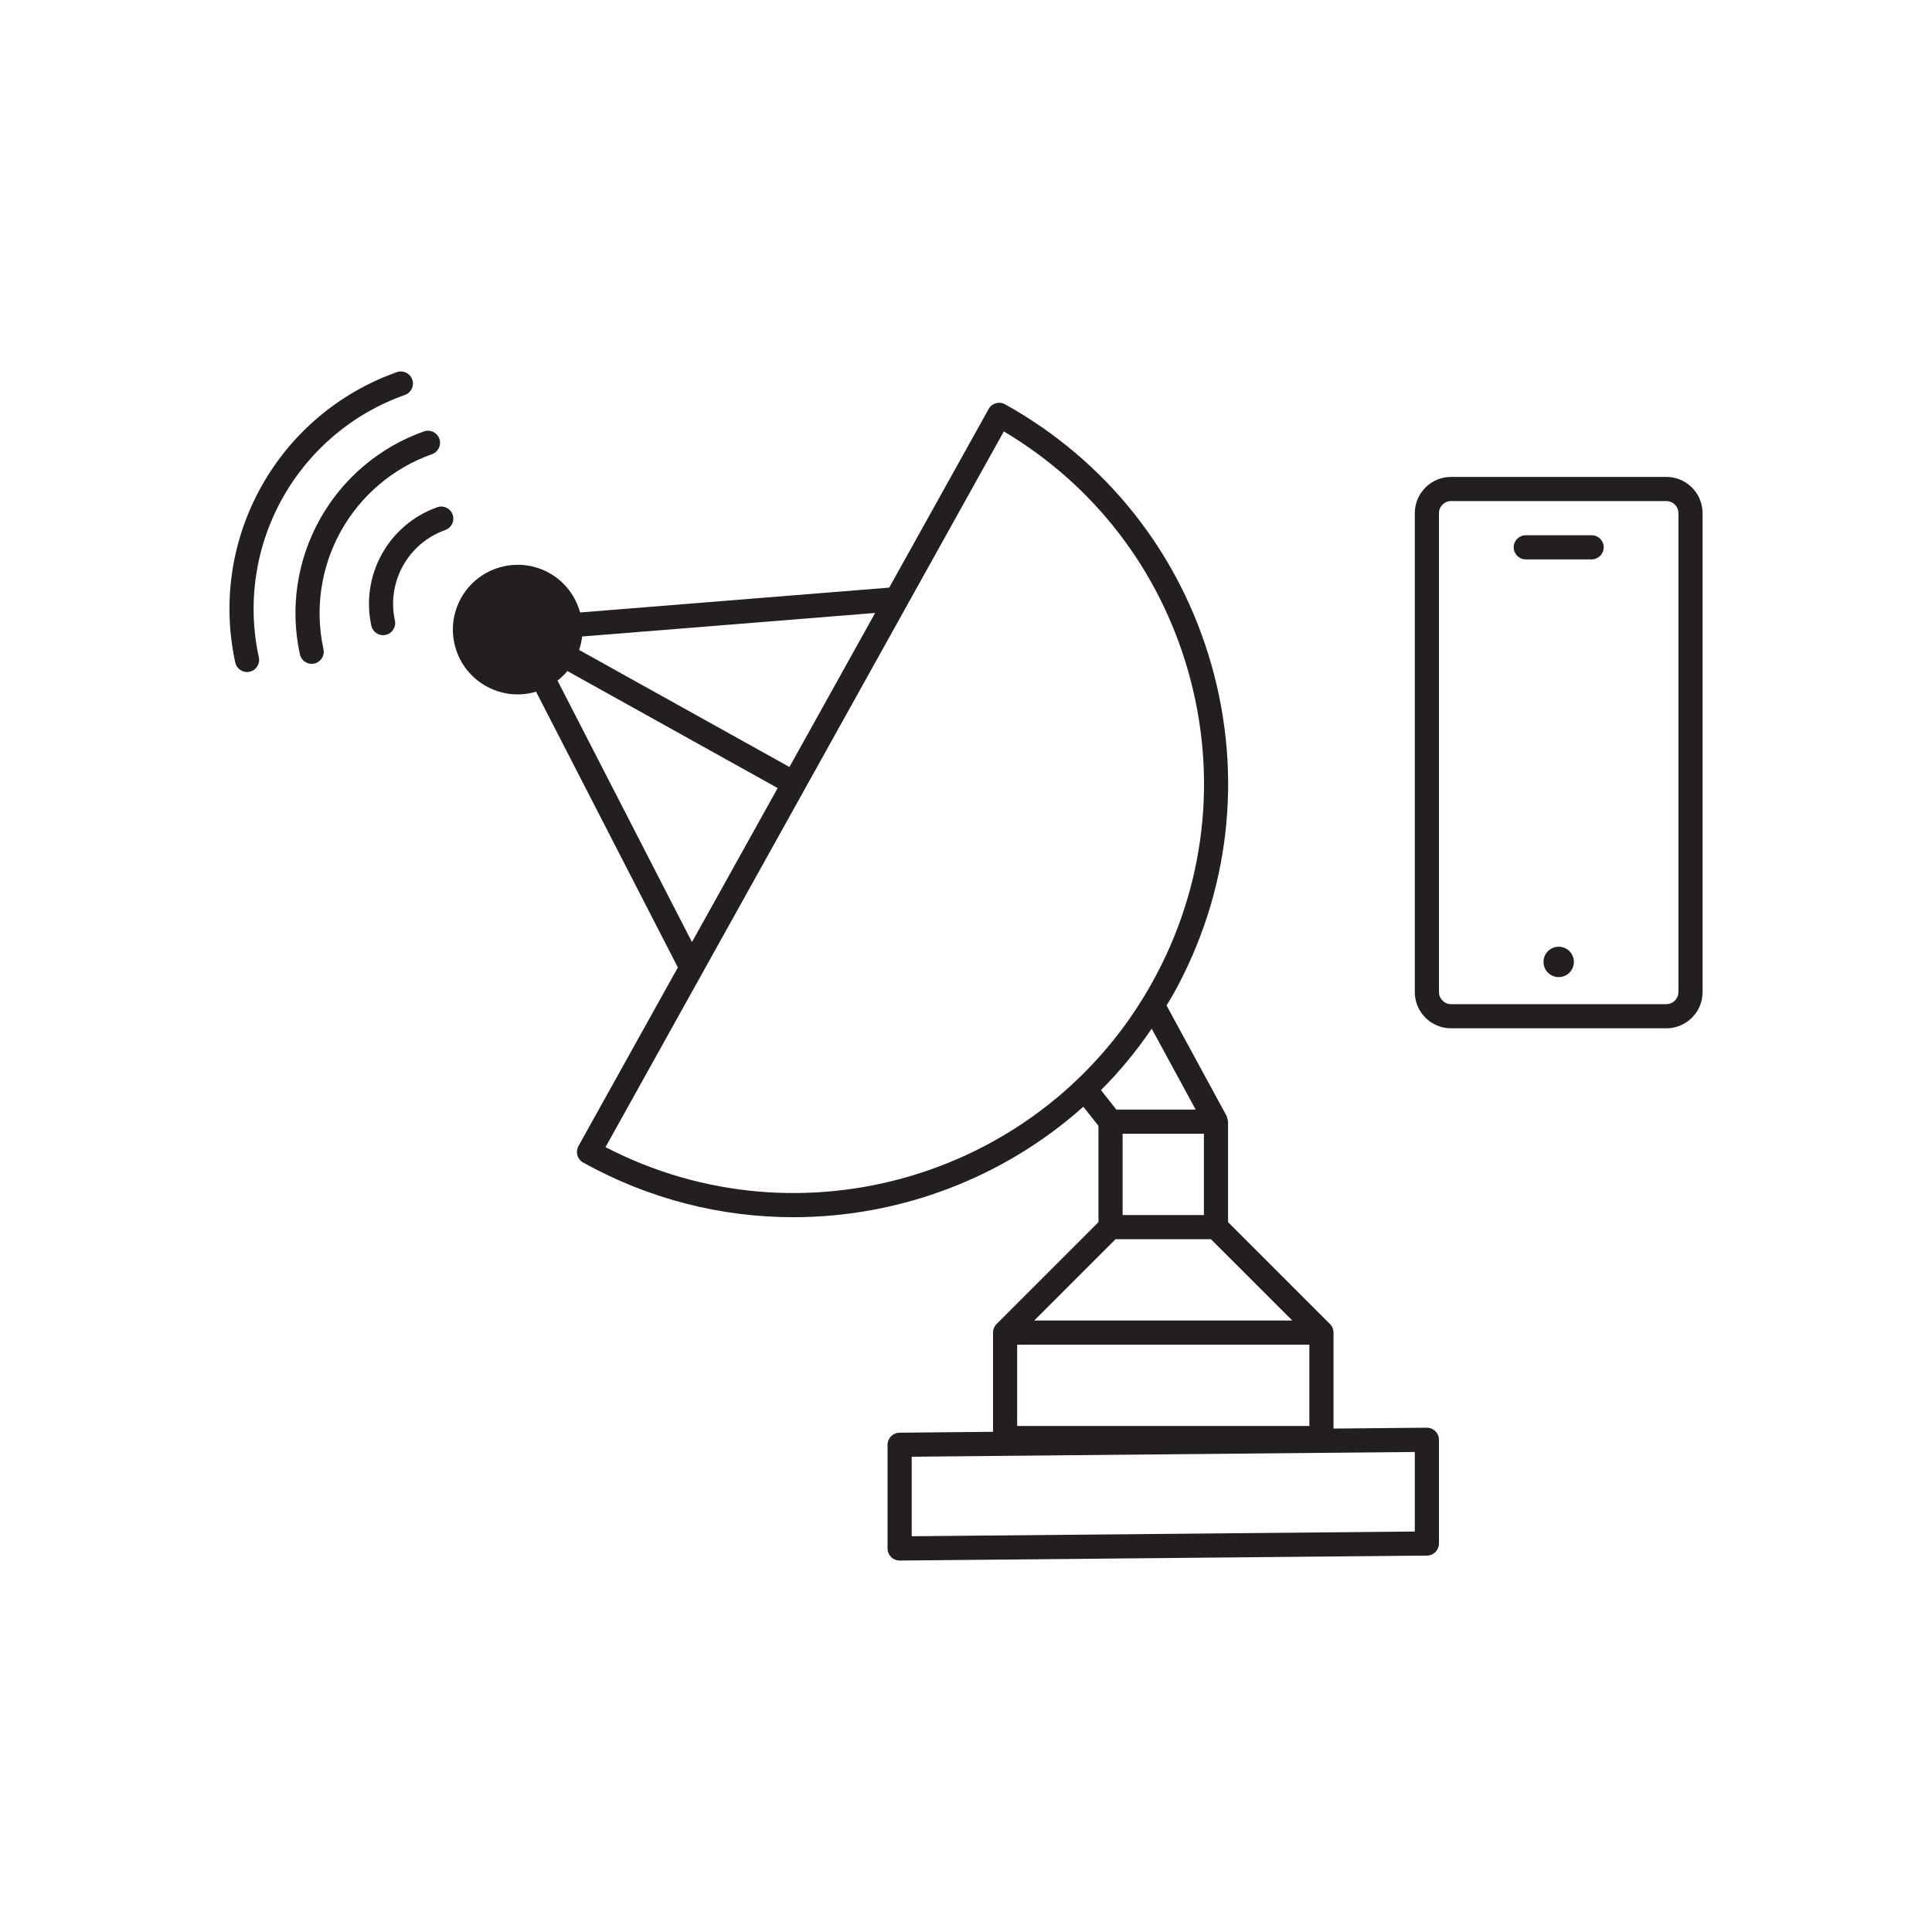 <?xml version="1.0" encoding="utf-8"?>
<!-- Generator: Adobe Illustrator 23.0.4, SVG Export Plug-In . SVG Version: 6.00 Build 0)  -->
<svg version="1.1" id="Calque_1" xmlns="http://www.w3.org/2000/svg" xmlns:xlink="http://www.w3.org/1999/xlink" x="0px" y="0px"
	 viewBox="0 0 80 80" style="enable-background:new 0 0 80 80;" xml:space="preserve">
<style type="text/css">
	.st0{fill:#231F20;}
	.st1{opacity:0.3;fill:none;stroke:#231F20;stroke-miterlimit:10;}
</style>
<g>
	<path class="st0" d="M59.084,59.118c-0.001,0-0.003,0-0.005,0l-3.861,0.036v-3.976c0-0.067-0.014-0.132-0.039-0.192
		c-0.025-0.061-0.062-0.116-0.108-0.162l-4.22-4.219v-4.159c0-0.008-0.004-0.015-0.005-0.023c-0.001-0.033-0.011-0.065-0.02-0.098
		c-0.008-0.033-0.015-0.065-0.029-0.095c-0.003-0.007-0.003-0.015-0.007-0.022l-2.486-4.575c0.091-0.154,0.189-0.301,0.276-0.458
		c2.333-4.192,2.894-9.044,1.579-13.658c-1.315-4.615-4.348-8.442-8.541-10.775c-0.243-0.135-0.546-0.048-0.68,0.193l-4.117,7.397
		l-12.801,1.029c-0.184-0.671-0.625-1.271-1.279-1.636c-1.292-0.72-2.93-0.252-3.649,1.04c-0.349,0.626-0.432,1.351-0.236,2.04
		s0.65,1.261,1.276,1.608c0.404,0.226,0.85,0.341,1.301,0.341c0.247,0,0.495-0.034,0.739-0.104c0.008-0.002,0.016-0.007,0.024-0.01
		l5.873,11.42l-4.117,7.397c-0.064,0.116-0.08,0.253-0.044,0.38c0.037,0.128,0.122,0.235,0.238,0.3
		c2.759,1.536,5.751,2.265,8.706,2.265c4.389,0,8.689-1.613,12.006-4.575l0.627,0.793v3.986l-4.219,4.219
		c-0.046,0.046-0.083,0.101-0.108,0.162c-0.025,0.06-0.039,0.126-0.039,0.192v4.109l-3.872,0.037
		c-0.274,0.003-0.495,0.226-0.495,0.5v4.294c0,0.134,0.053,0.262,0.148,0.355c0.094,0.093,0.22,0.145,0.352,0.145
		c0.001,0,0.003,0,0.005,0l21.832-0.206c0.274-0.003,0.495-0.226,0.495-0.5v-4.294c0-0.134-0.053-0.262-0.148-0.355
		C59.342,59.17,59.216,59.118,59.084,59.118z M49.851,50.313h-3.366v-3.366h3.366V50.313z M46.192,51.313h3.952l3.367,3.366H42.826
		L46.192,51.313z M54.218,55.679v3.367H42.119v-3.367H54.218z M32.689,31.759l-8.709-4.846c0.061-0.183,0.104-0.369,0.124-0.557
		l12.134-0.975L32.689,31.759z M23.086,28.184c0.15-0.117,0.286-0.25,0.409-0.397l8.707,4.845l-3.549,6.378L23.086,28.184z
		 M25.073,47.5l16.494-29.636c3.735,2.222,6.436,5.729,7.632,9.926c1.242,4.358,0.712,8.939-1.492,12.898
		C43.239,48.718,33.176,51.705,25.073,47.5z M47.69,42.596l1.82,3.35h-3.284l-0.638-0.807C46.358,44.371,47.058,43.519,47.69,42.596
		z M58.584,63.417l-20.832,0.196v-3.294l20.832-0.196V63.417z"/>
	<path class="st0" d="M16.766,16.354c0.26-0.092,0.397-0.378,0.305-0.639c-0.092-0.26-0.376-0.396-0.638-0.305
		c-2.388,0.844-4.383,2.529-5.618,4.747c-1.234,2.217-1.615,4.802-1.073,7.276c0.051,0.234,0.258,0.394,0.488,0.394
		c0.035,0,0.071-0.004,0.107-0.012c0.27-0.059,0.44-0.325,0.381-0.595c-0.489-2.237-0.145-4.573,0.971-6.577
		C12.804,18.64,14.607,17.116,16.766,16.354z"/>
	<path class="st0" d="M17.888,18.807c0.261-0.093,0.397-0.378,0.305-0.639c-0.091-0.26-0.379-0.396-0.638-0.305
		c-1.834,0.649-3.366,1.943-4.313,3.646c-0.947,1.701-1.24,3.686-0.824,5.585c0.051,0.234,0.258,0.394,0.488,0.394
		c0.036,0,0.071-0.004,0.107-0.012c0.27-0.059,0.44-0.325,0.381-0.595c-0.363-1.662-0.107-3.397,0.721-4.886
		C14.944,20.506,16.284,19.374,17.888,18.807z"/>
	<path class="st0" d="M18.743,21.308c-0.093-0.261-0.38-0.398-0.638-0.305c-0.975,0.346-1.788,1.033-2.291,1.937
		c-0.503,0.905-0.658,1.959-0.438,2.968c0.051,0.234,0.258,0.394,0.488,0.394c0.035,0,0.071-0.004,0.107-0.012
		c0.27-0.059,0.44-0.325,0.381-0.595c-0.168-0.771-0.05-1.577,0.335-2.269c0.384-0.69,1.006-1.216,1.751-1.479
		C18.699,21.854,18.835,21.568,18.743,21.308z"/>
	<path class="st0" d="M69,19.748h-8.916c-0.827,0-1.5,0.673-1.5,1.5V41.08c0,0.827,0.673,1.5,1.5,1.5H69c0.827,0,1.5-0.673,1.5-1.5
		V21.248C70.5,20.421,69.827,19.748,69,19.748z M69.5,41.08c0,0.275-0.224,0.5-0.5,0.5h-8.916c-0.276,0-0.5-0.225-0.5-0.5V21.248
		c0-0.275,0.224-0.5,0.5-0.5H69c0.276,0,0.5,0.225,0.5,0.5V41.08z"/>
	<path class="st0" d="M65.907,22.163h-2.729c-0.276,0-0.5,0.224-0.5,0.5s0.224,0.5,0.5,0.5h2.729c0.276,0,0.5-0.224,0.5-0.5
		S66.183,22.163,65.907,22.163z"/>
	<circle class="st0" cx="64.542" cy="39.831" r="0.629"/>
</g>
</svg>
